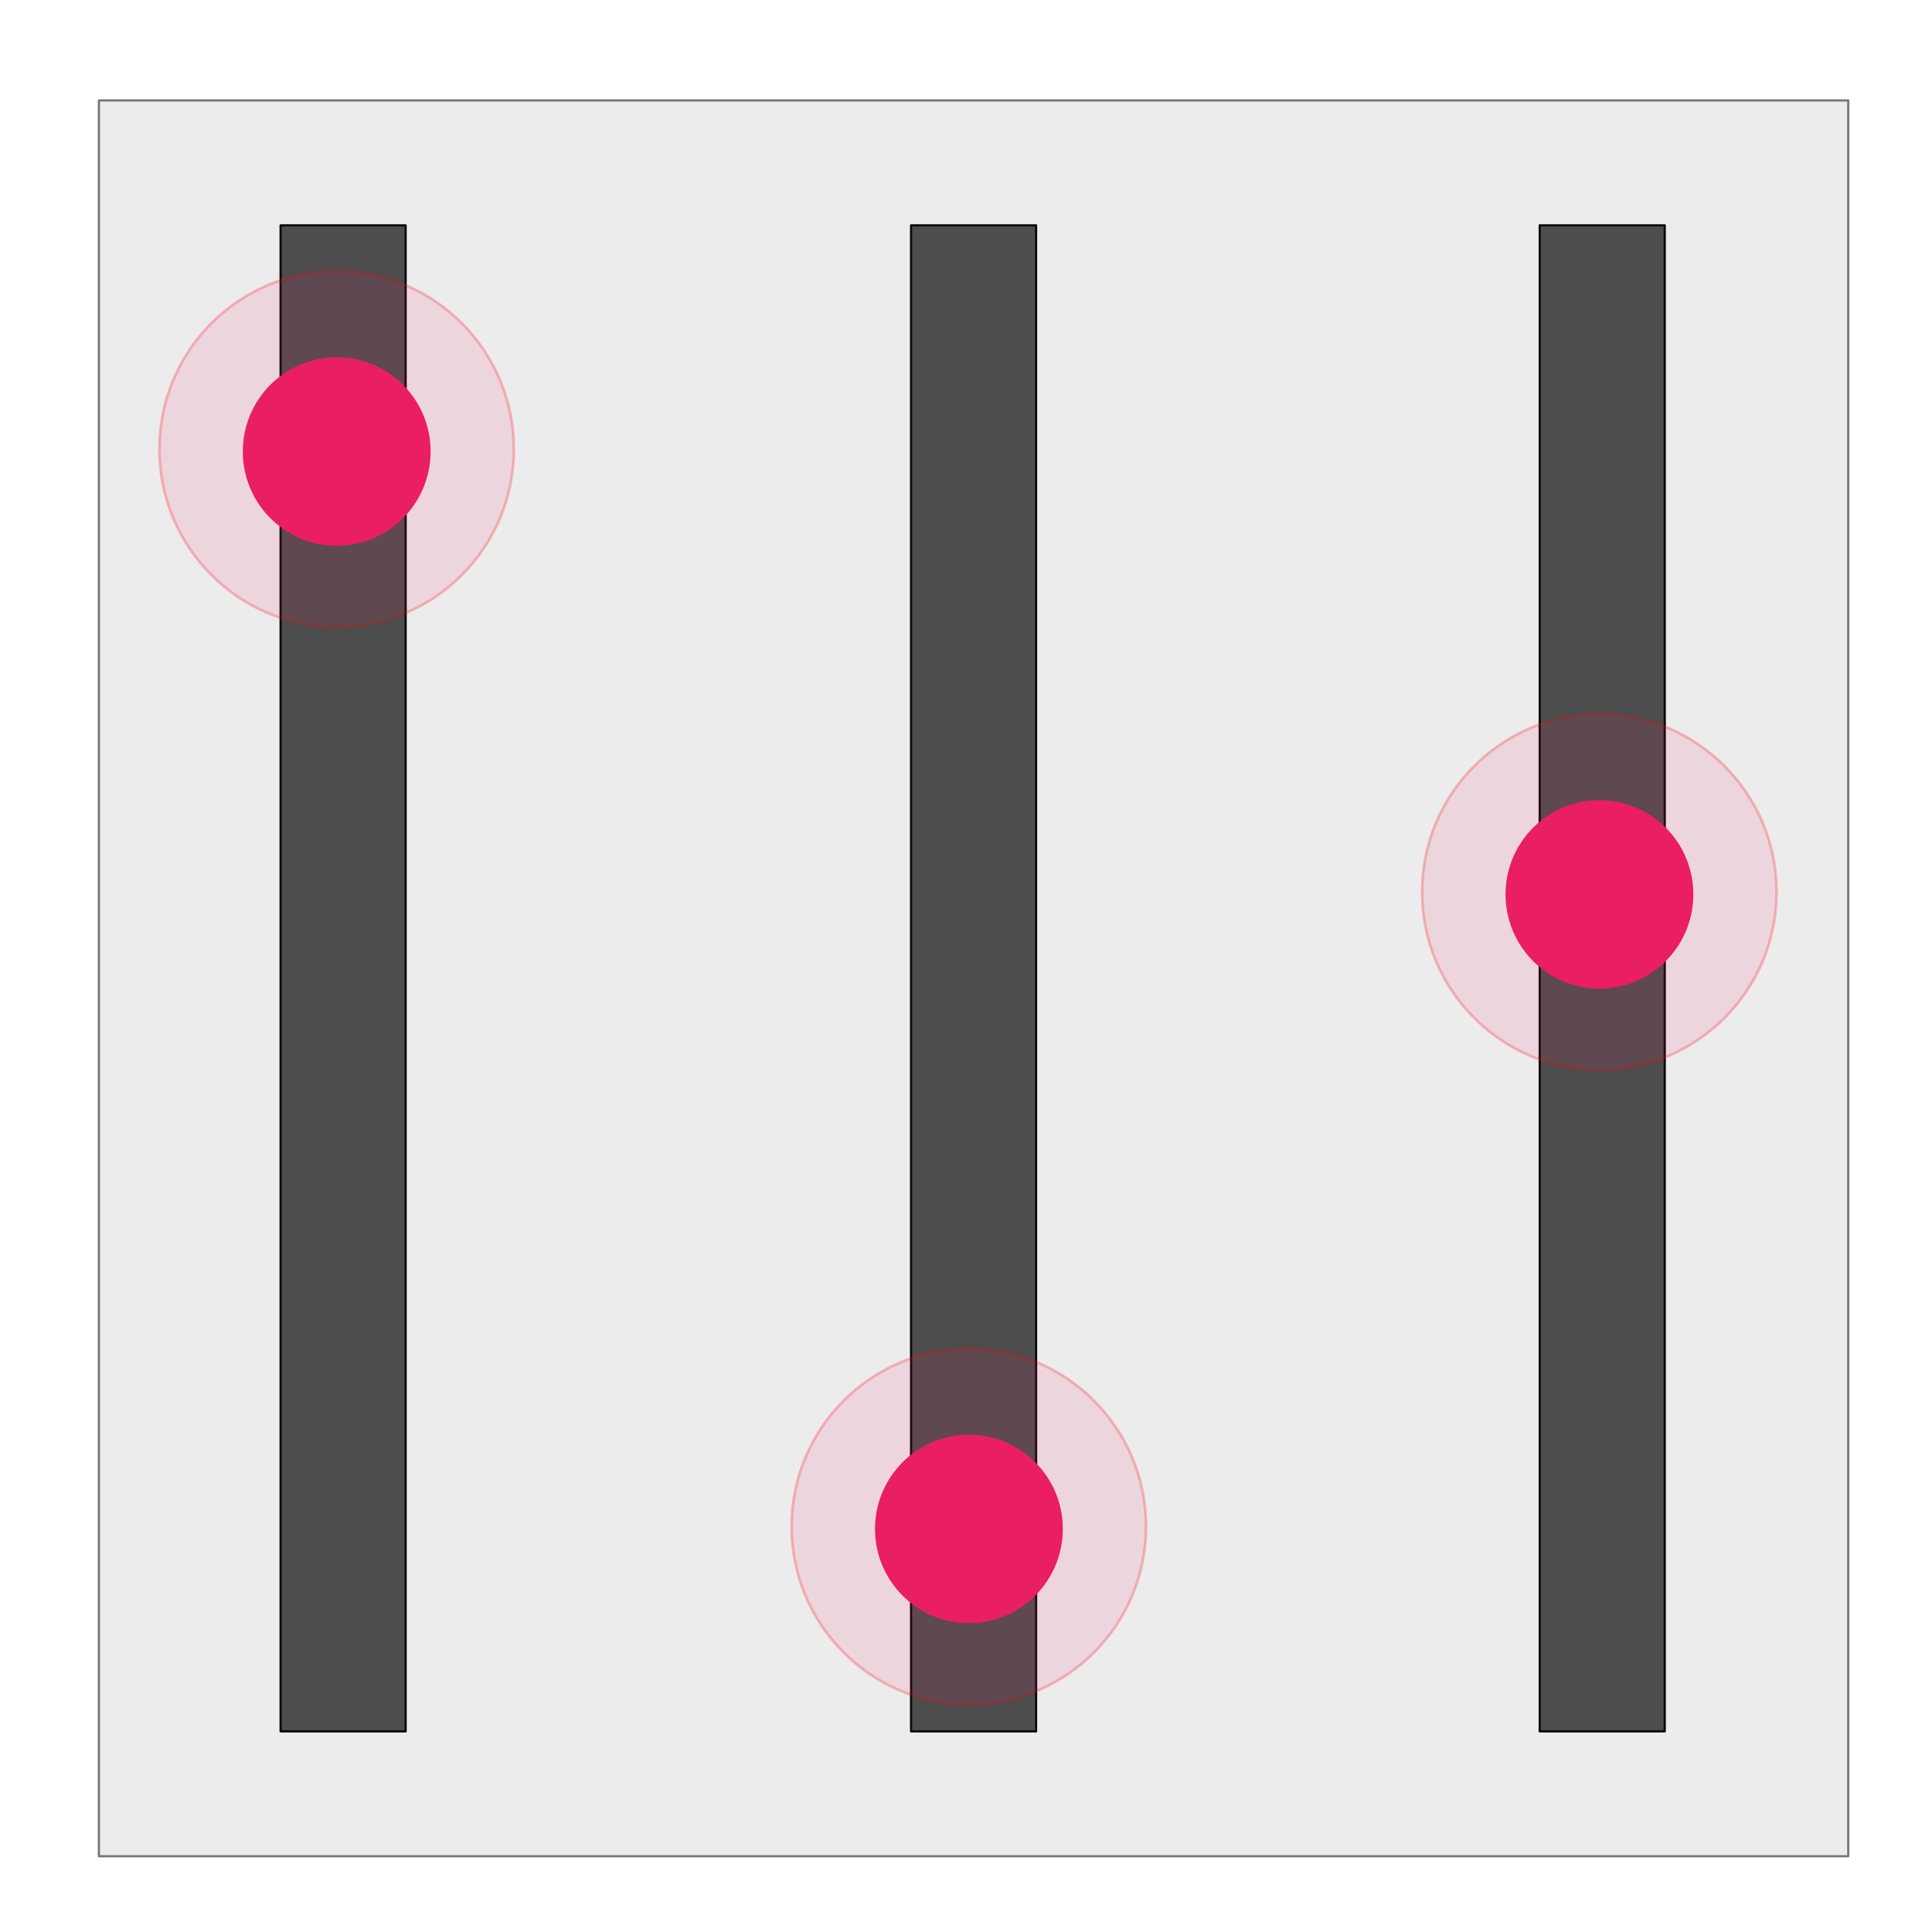 <svg xmlns:svg="http://www.w3.org/2000/svg" xmlns="http://www.w3.org/2000/svg" width="100%" height="100%" viewBox="0 0 59 59" preserveAspectRatio="xMidYMid meet">
  <defs>
    <linearGradient>
      <stop offset="0" style="stop-color:#777777;stop-opacity:1;" />
    </linearGradient>
    <filter id="filter4201" style="color-interpolation-filters:sRGB;">
      <feFlood result="flood" flood-color="rgb(214,214,214)" flood-opacity="0.706" />
      <feComposite result="composite1" operator="in" in2="SourceGraphic" in="flood" />
      <feGaussianBlur result="blur" stdDeviation="0.6" in="composite1" />
      <feOffset result="offset" dy="0" dx="0" />
      <feComposite result="composite2" operator="over" in2="offset" in="SourceGraphic" />
    </filter>
    <filter id="filter4244" style="color-interpolation-filters:sRGB;">
      <feFlood result="flood" flood-color="rgb(214,214,214)" flood-opacity="0.706" />
      <feComposite result="composite1" operator="in" in2="SourceGraphic" in="flood" />
      <feGaussianBlur result="blur" stdDeviation="0.6" in="composite1" />
      <feOffset result="offset" dy="0" dx="0" />
      <feComposite result="composite2" operator="over" in2="offset" in="SourceGraphic" />
    </filter>
  </defs>
  <g transform="matrix(0.27,0,0,0.271,1.478,-226.955)">
    <rect y="848.791" x="5.714" height="197.857" width="197.857" style="opacity:1;fill:#ececec;fill-opacity:1;fill-rule:nonzero;stroke:#777777;stroke-width:0.25;stroke-linecap:round;stroke-linejoin:round;stroke-miterlimit:4;stroke-dasharray:none;stroke-dashoffset:0;stroke-opacity:1;filter:url(#filter4201)" />
    <rect style="opacity:1;fill:#4d4d4d;fill-opacity:1;fill-rule:nonzero;stroke:#0a0a0a;stroke-width:0.25;stroke-linecap:round;stroke-linejoin:round;stroke-miterlimit:4;stroke-dasharray:none;stroke-dashoffset:0;stroke-opacity:1" width="14.142" height="169.706" x="26.264" y="862.867" />
    <rect y="862.867" x="168.675" height="169.706" width="14.142" style="opacity:1;fill:#4d4d4d;fill-opacity:1;fill-rule:nonzero;stroke:#0a0a0a;stroke-width:0.25;stroke-linecap:round;stroke-linejoin:round;stroke-miterlimit:4;stroke-dasharray:none;stroke-dashoffset:0;stroke-opacity:1" />
    <rect style="opacity:1;fill:#4d4d4d;fill-opacity:1;fill-rule:nonzero;stroke:#0a0a0a;stroke-width:0.25;stroke-linecap:round;stroke-linejoin:round;stroke-miterlimit:4;stroke-dasharray:none;stroke-dashoffset:0;stroke-opacity:1" width="14.142" height="169.706" x="97.572" y="862.867" />
    <g>
      <circle style="opacity:.5;fill:#e91e63;fill-opacity:0.441;fill-rule:nonzero;stroke:#ff000f;stroke-width:0.25;stroke-linecap:round;stroke-linejoin:round;stroke-miterlimit:4;stroke-dasharray:none;stroke-dashoffset:0;stroke-opacity:1;filter:url(#filter4244)" cx="33.335" cy="884.929" r="16.415" transform="matrix(1.221,0,0,1.221,-8.103,-192.417)" />
      <circle transform="matrix(0.647,0,0,0.647,11.041,315.8)" r="16.415" cy="884.929" cx="33.335" style="opacity:1;fill:#e91e63;fill-opacity:1;fill-rule:nonzero;stroke:none;stroke-width:0.25;stroke-linecap:round;stroke-linejoin:round;stroke-miterlimit:4;stroke-dasharray:none;stroke-dashoffset:0;stroke-opacity:1;filter:url(#filter4244)" />
      <circle transform="matrix(1.221,0,0,1.221,134.718,-142.508)" r="16.415" cy="884.929" cx="33.335" style="opacity:.5;fill:#e91e63;fill-opacity:0.441;fill-rule:nonzero;stroke:#ff000f;stroke-width:0.25;stroke-linecap:round;stroke-linejoin:round;stroke-miterlimit:4;stroke-dasharray:none;stroke-dashoffset:0;stroke-opacity:1;filter:url(#filter4244)" />
      <circle style="opacity:1;fill:#e91e63;fill-opacity:1;fill-rule:nonzero;stroke:none;stroke-width:0.25;stroke-linecap:round;stroke-linejoin:round;stroke-miterlimit:4;stroke-dasharray:none;stroke-dashoffset:0;stroke-opacity:1;filter:url(#filter4244)" cx="33.335" cy="884.929" r="16.415" transform="matrix(0.647,0,0,0.647,153.862,365.709)" />
      <circle style="opacity:.5;fill:#e91e63;fill-opacity:0.441;fill-rule:nonzero;stroke:#ff000f;stroke-width:0.25;stroke-linecap:round;stroke-linejoin:round;stroke-miterlimit:4;stroke-dasharray:none;stroke-dashoffset:0;stroke-opacity:1;filter:url(#filter4244)" cx="33.335" cy="884.929" r="16.415" transform="matrix(1.221,0,0,1.221,63.401,-71.001)" />
      <circle transform="matrix(0.647,0,0,0.647,82.546,437.215)" r="16.415" cy="884.929" cx="33.335" style="opacity:1;fill:#e91e63;fill-opacity:1;fill-rule:nonzero;stroke:none;stroke-width:0.25;stroke-linecap:round;stroke-linejoin:round;stroke-miterlimit:4;stroke-dasharray:none;stroke-dashoffset:0;stroke-opacity:1;filter:url(#filter4244)" />
    </g>
  </g>
</svg>